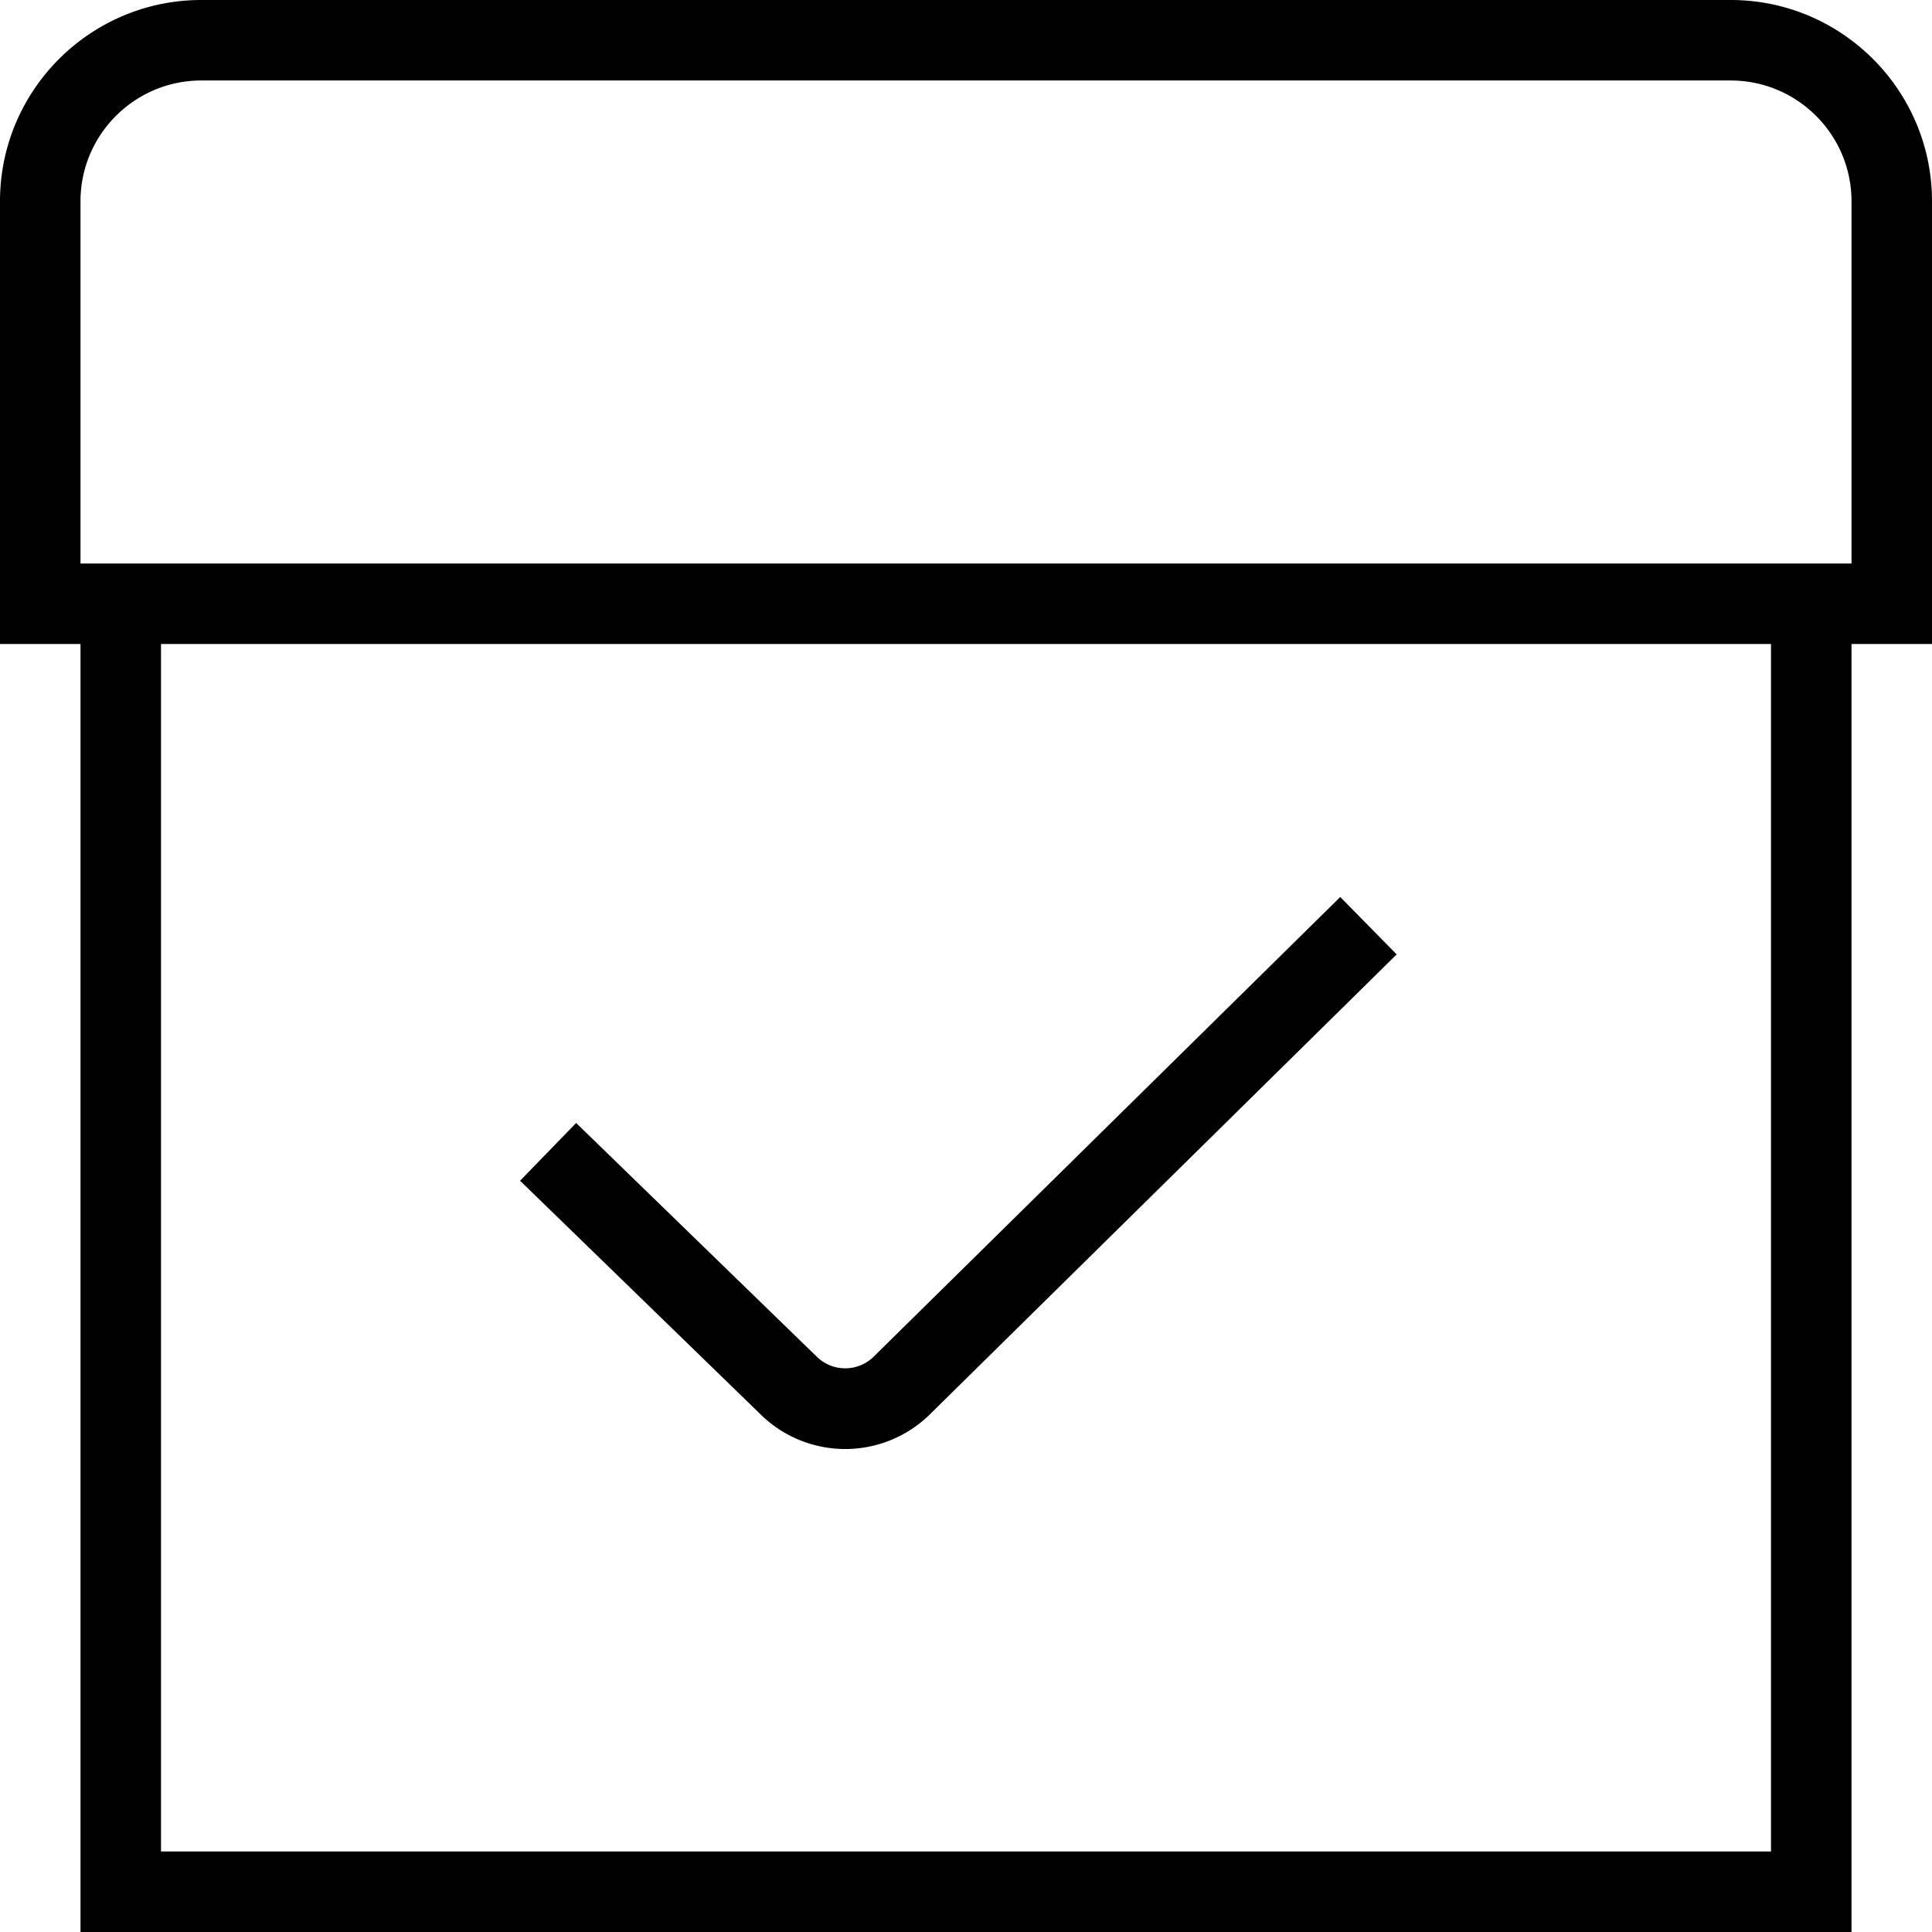 <svg xmlns="http://www.w3.org/2000/svg" width="512" height="512" data-name="Layer 1" viewBox="0 0 24 24"><path d="m6.461 14.667.696-.717 2.984 2.898a.504.504 0 0 0 .712.005l5.796-5.71.701.713-5.792 5.707a1.5 1.5 0 0 1-2.119-.002L6.46 14.667ZM24 8h-1v16H1V8H0V2.5C0 1.121 1.122 0 2.5 0h19C22.879 0 24 1.121 24 2.5V8Zm-2 0H2v15h20V8Zm1-5.5c0-.827-.673-1.5-1.5-1.5h-19C1.673 1 1 1.673 1 2.5V7h22V2.5Z"/></svg>